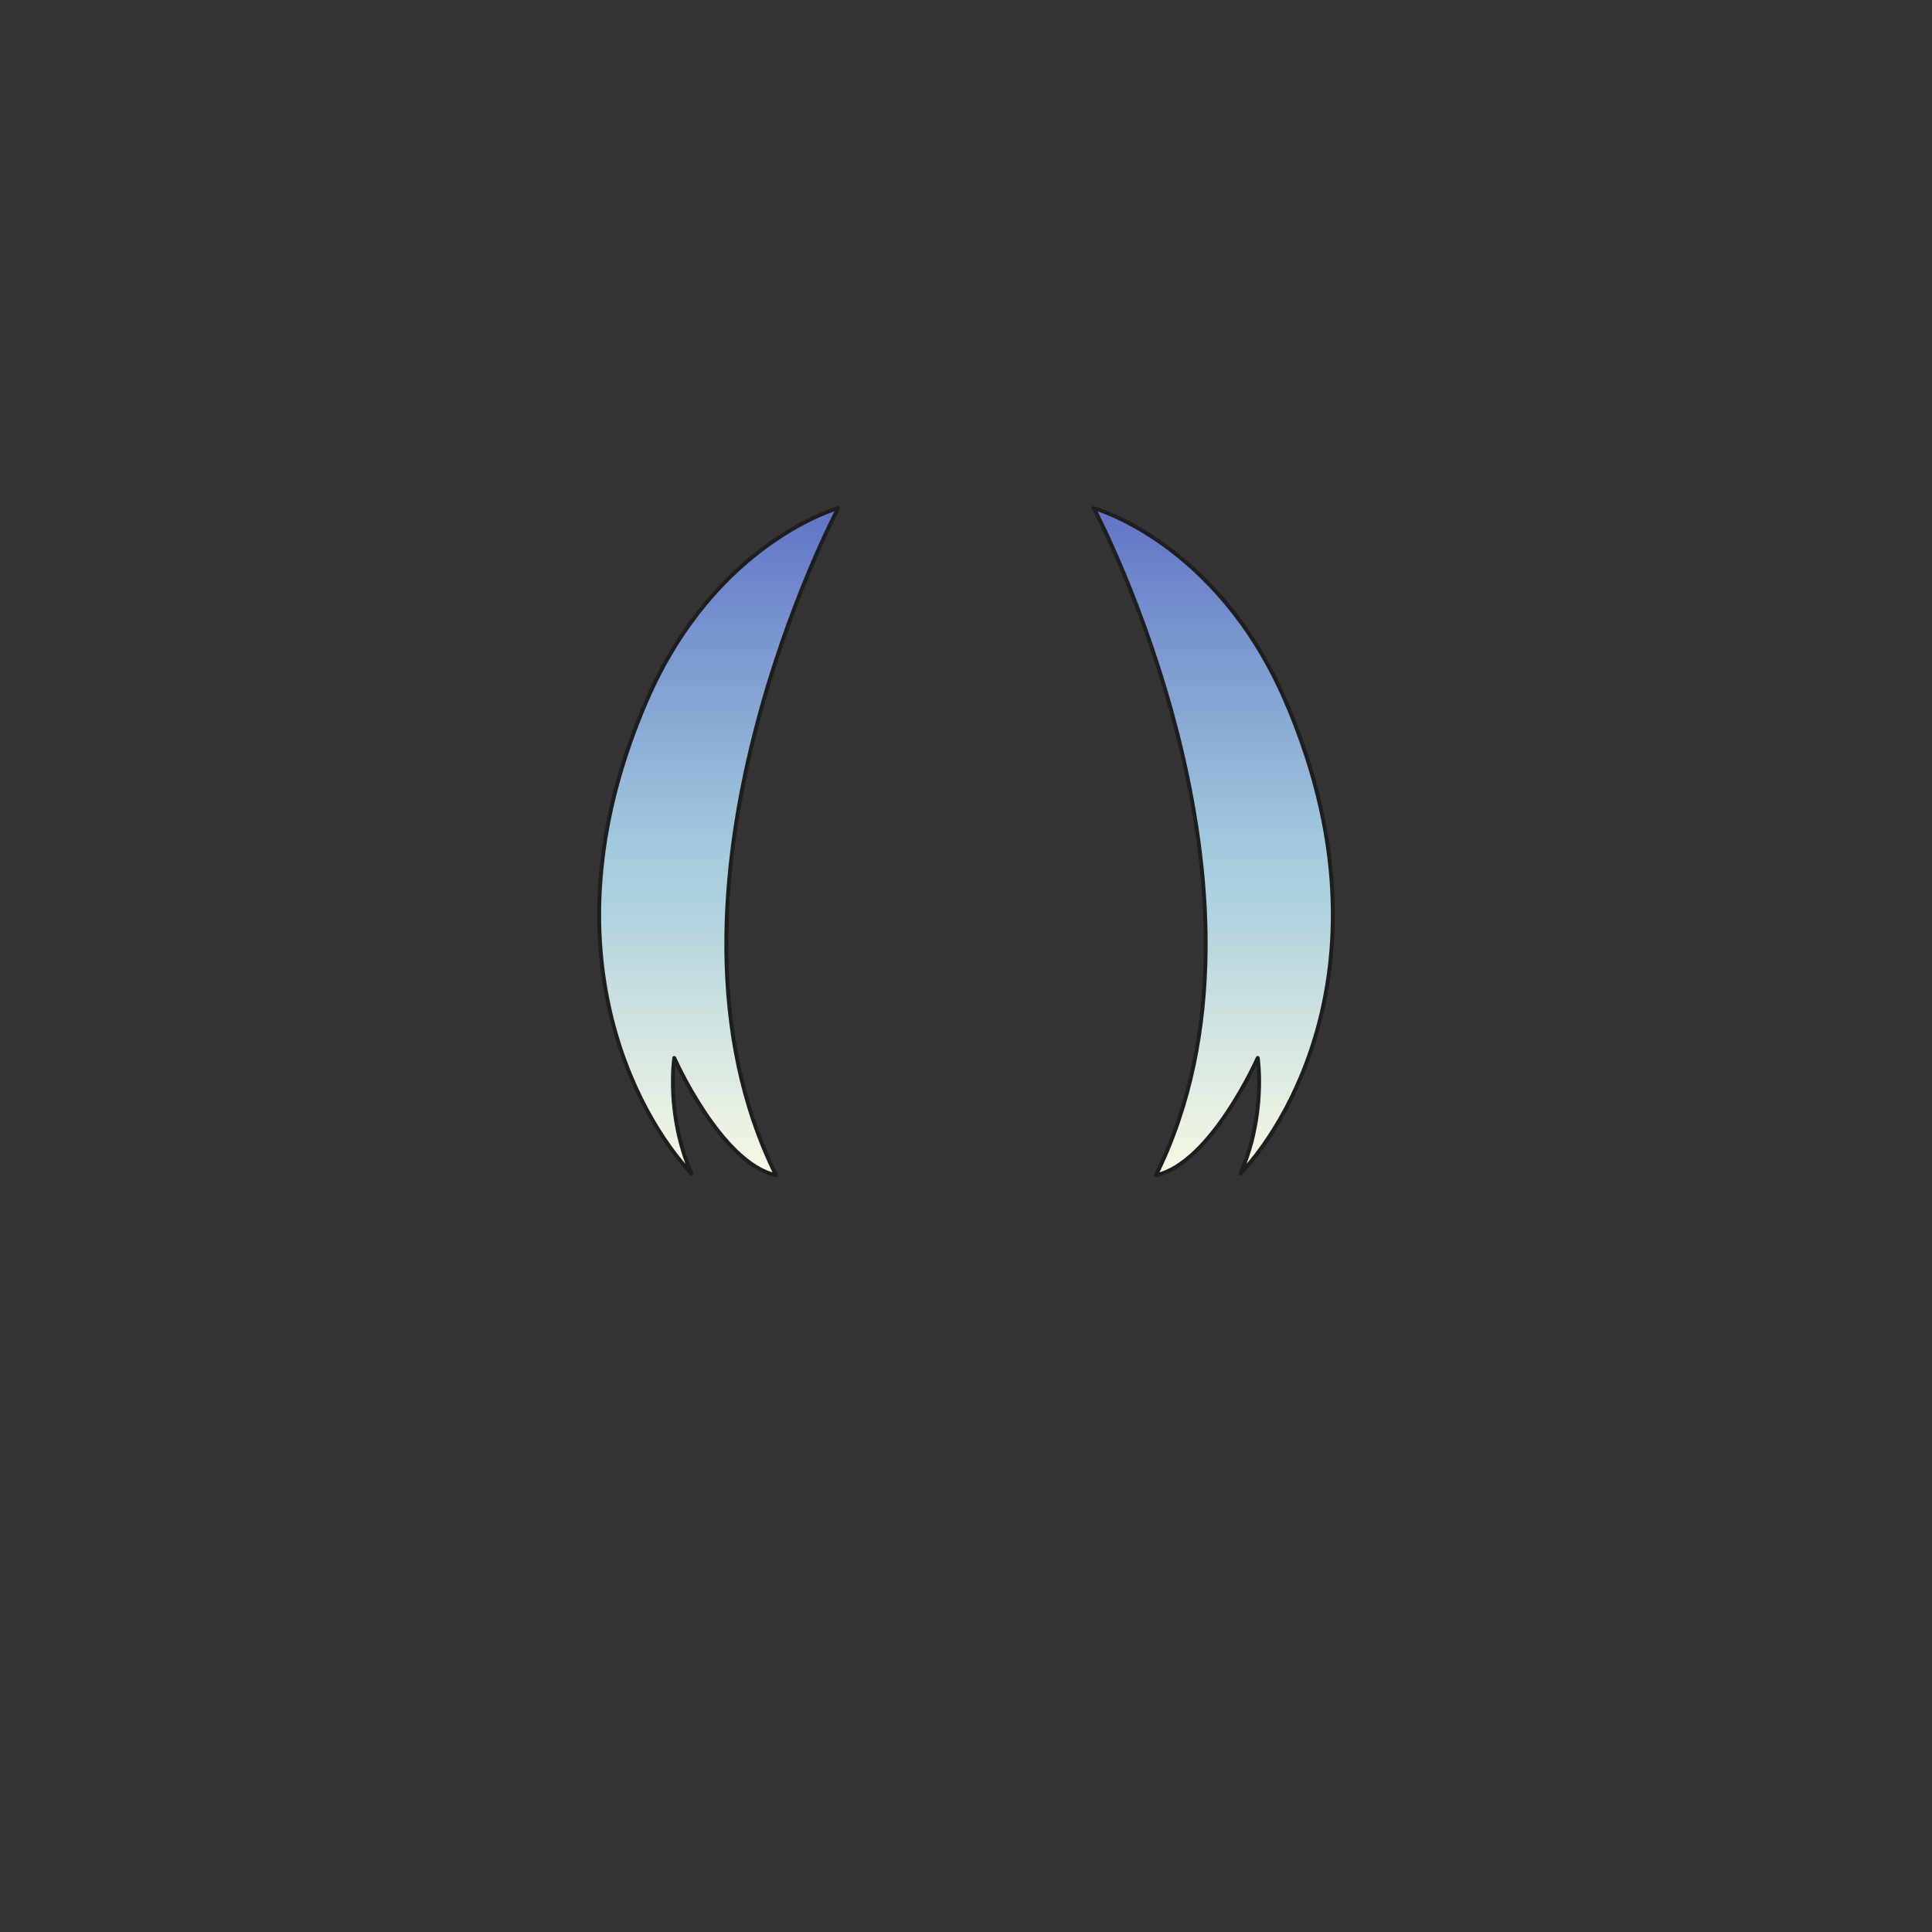 <svg xmlns="http://www.w3.org/2000/svg" width="500" height="500" version="1.1"><rect width="100%" height="100%" fill="#333333" stroke="none"/><g id="x024"><g><linearGradient id="hair5XMLID_400_" gradientUnits="userSpaceOnUse" x1="186" y1="309.5" x2="186" y2="125.5"><stop offset="0" style="stop-color:#FCFCE4"></stop><stop offset="0.5" style="stop-color:#A0C8DD"></stop><stop offset="1" style="stop-color:#5D6EC5"></stop></linearGradient><path style="fill:url(#hair5XMLID_400_);stroke:#1E1E1E;stroke-linecap:round;stroke-linejoin:round;" d="M216.93,131.5c0,0-31.813,8.759-49.581,49.827c-27.247,62.98-2.681,107.197,11.613,122.384c-6.7-15.187-4.466-29.927-4.466-29.927s12.06,27.247,26.353,30.374C164.367,230.5,216.93,131.5,216.93,131.5z"></path><linearGradient id="hair5XMLID_401_" gradientUnits="userSpaceOnUse" x1="314" y1="309.5" x2="314" y2="125.5"><stop offset="0" style="stop-color:#FCFCE4"></stop><stop offset="0.5" style="stop-color:#A0C8DD"></stop><stop offset="1" style="stop-color:#5D6EC5"></stop></linearGradient><path style="fill:url(#hair5XMLID_401_);stroke:#1E1E1E;stroke-linecap:round;stroke-linejoin:round;" d="M283.07,131.5c0,0,31.813,8.759,49.581,49.827c27.247,62.98,2.681,107.197-11.613,122.384c6.7-15.187,4.466-29.927,4.466-29.927s-12.06,27.247-26.353,30.374C335.633,230.5,283.07,131.5,283.07,131.5z"></path></g></g></svg>